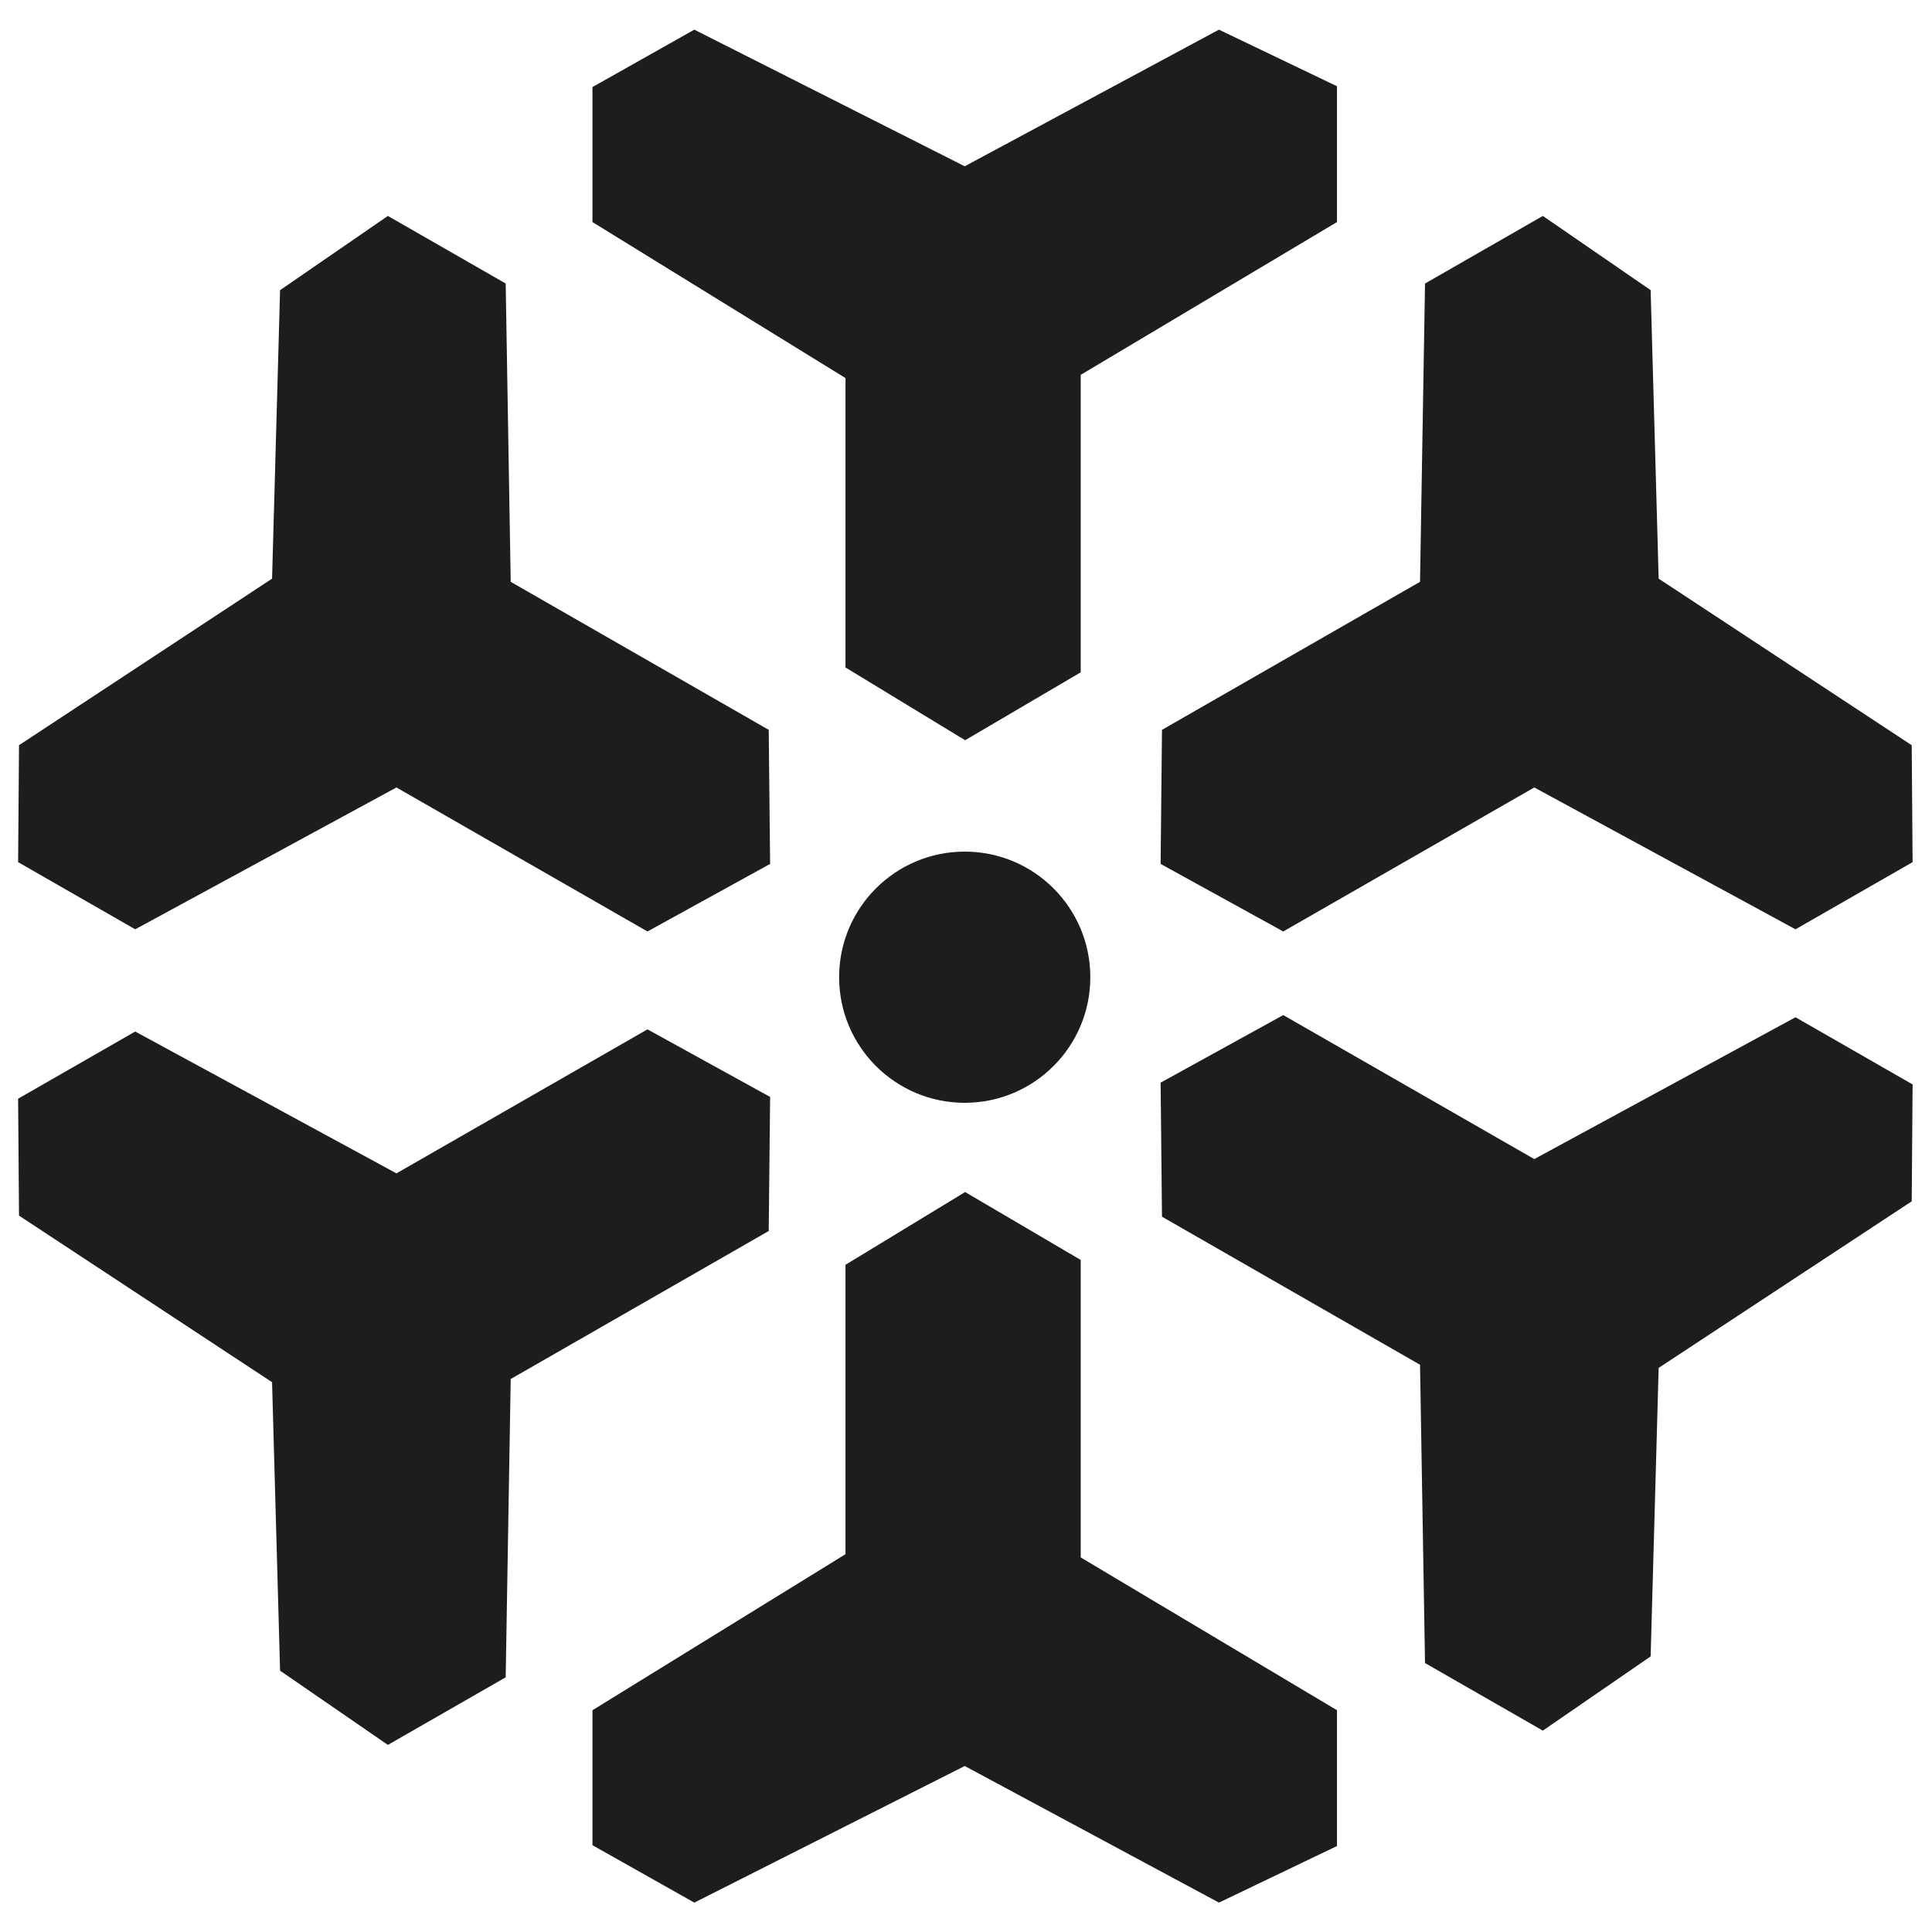<?xml version="1.0" encoding="UTF-8"?>
<svg id="Capa_1" data-name="Capa 1" xmlns="http://www.w3.org/2000/svg" viewBox="0 0 1000 1000">
  <defs>
    <style>
      .cls-1 {
        fill: #1d1d1b;
        stroke-width: 0px;
      }
    </style>
  </defs>
  <polygon class="cls-1" points="306.66 885.21 437.62 804.45 437.62 654.66 499.55 617 559.38 652.15 559.38 806.13 692.02 885.21 692.02 955.5 630.93 984.79 499.34 914.08 359.38 984.79 306.66 955.08 306.66 885.21"/>
  <polygon class="cls-1" points="69.98 533.92 205.2 607.33 335.13 532.79 398.61 567.77 397.89 637.16 264.34 713.78 261.74 868.18 200.77 903.16 144.97 864.74 140.82 715.42 9.84 629.2 9.37 568.69 69.98 533.92"/>
  <polygon class="cls-1" points="929.35 526.53 794.14 599.94 664.21 525.4 600.73 560.38 601.44 629.76 735 706.39 737.59 860.79 798.57 895.77 854.37 857.35 858.52 708.02 989.5 621.81 989.96 561.3 929.35 526.53"/>
  <polygon class="cls-1" points="306.66 114.94 437.62 195.69 437.62 345.48 499.55 383.14 559.38 347.99 559.38 194.02 692.02 114.94 692.02 44.64 630.93 15.35 499.34 86.07 359.38 15.35 306.66 45.06 306.66 114.94"/>
  <polygon class="cls-1" points="69.98 481.01 205.2 407.59 335.13 482.13 398.61 447.16 397.89 377.77 264.34 301.15 261.74 146.75 200.77 111.77 144.97 150.18 140.82 299.51 9.84 385.72 9.37 446.24 69.98 481.01"/>
  <polygon class="cls-1" points="929.35 481.01 794.14 407.59 664.21 482.13 600.73 447.16 601.44 377.77 735 301.15 737.59 146.75 798.57 111.77 854.37 150.18 858.52 299.51 989.5 385.72 989.96 446.24 929.35 481.01"/>
  <circle class="cls-1" cx="499.34" cy="505.8" r="65.01"/>
</svg>